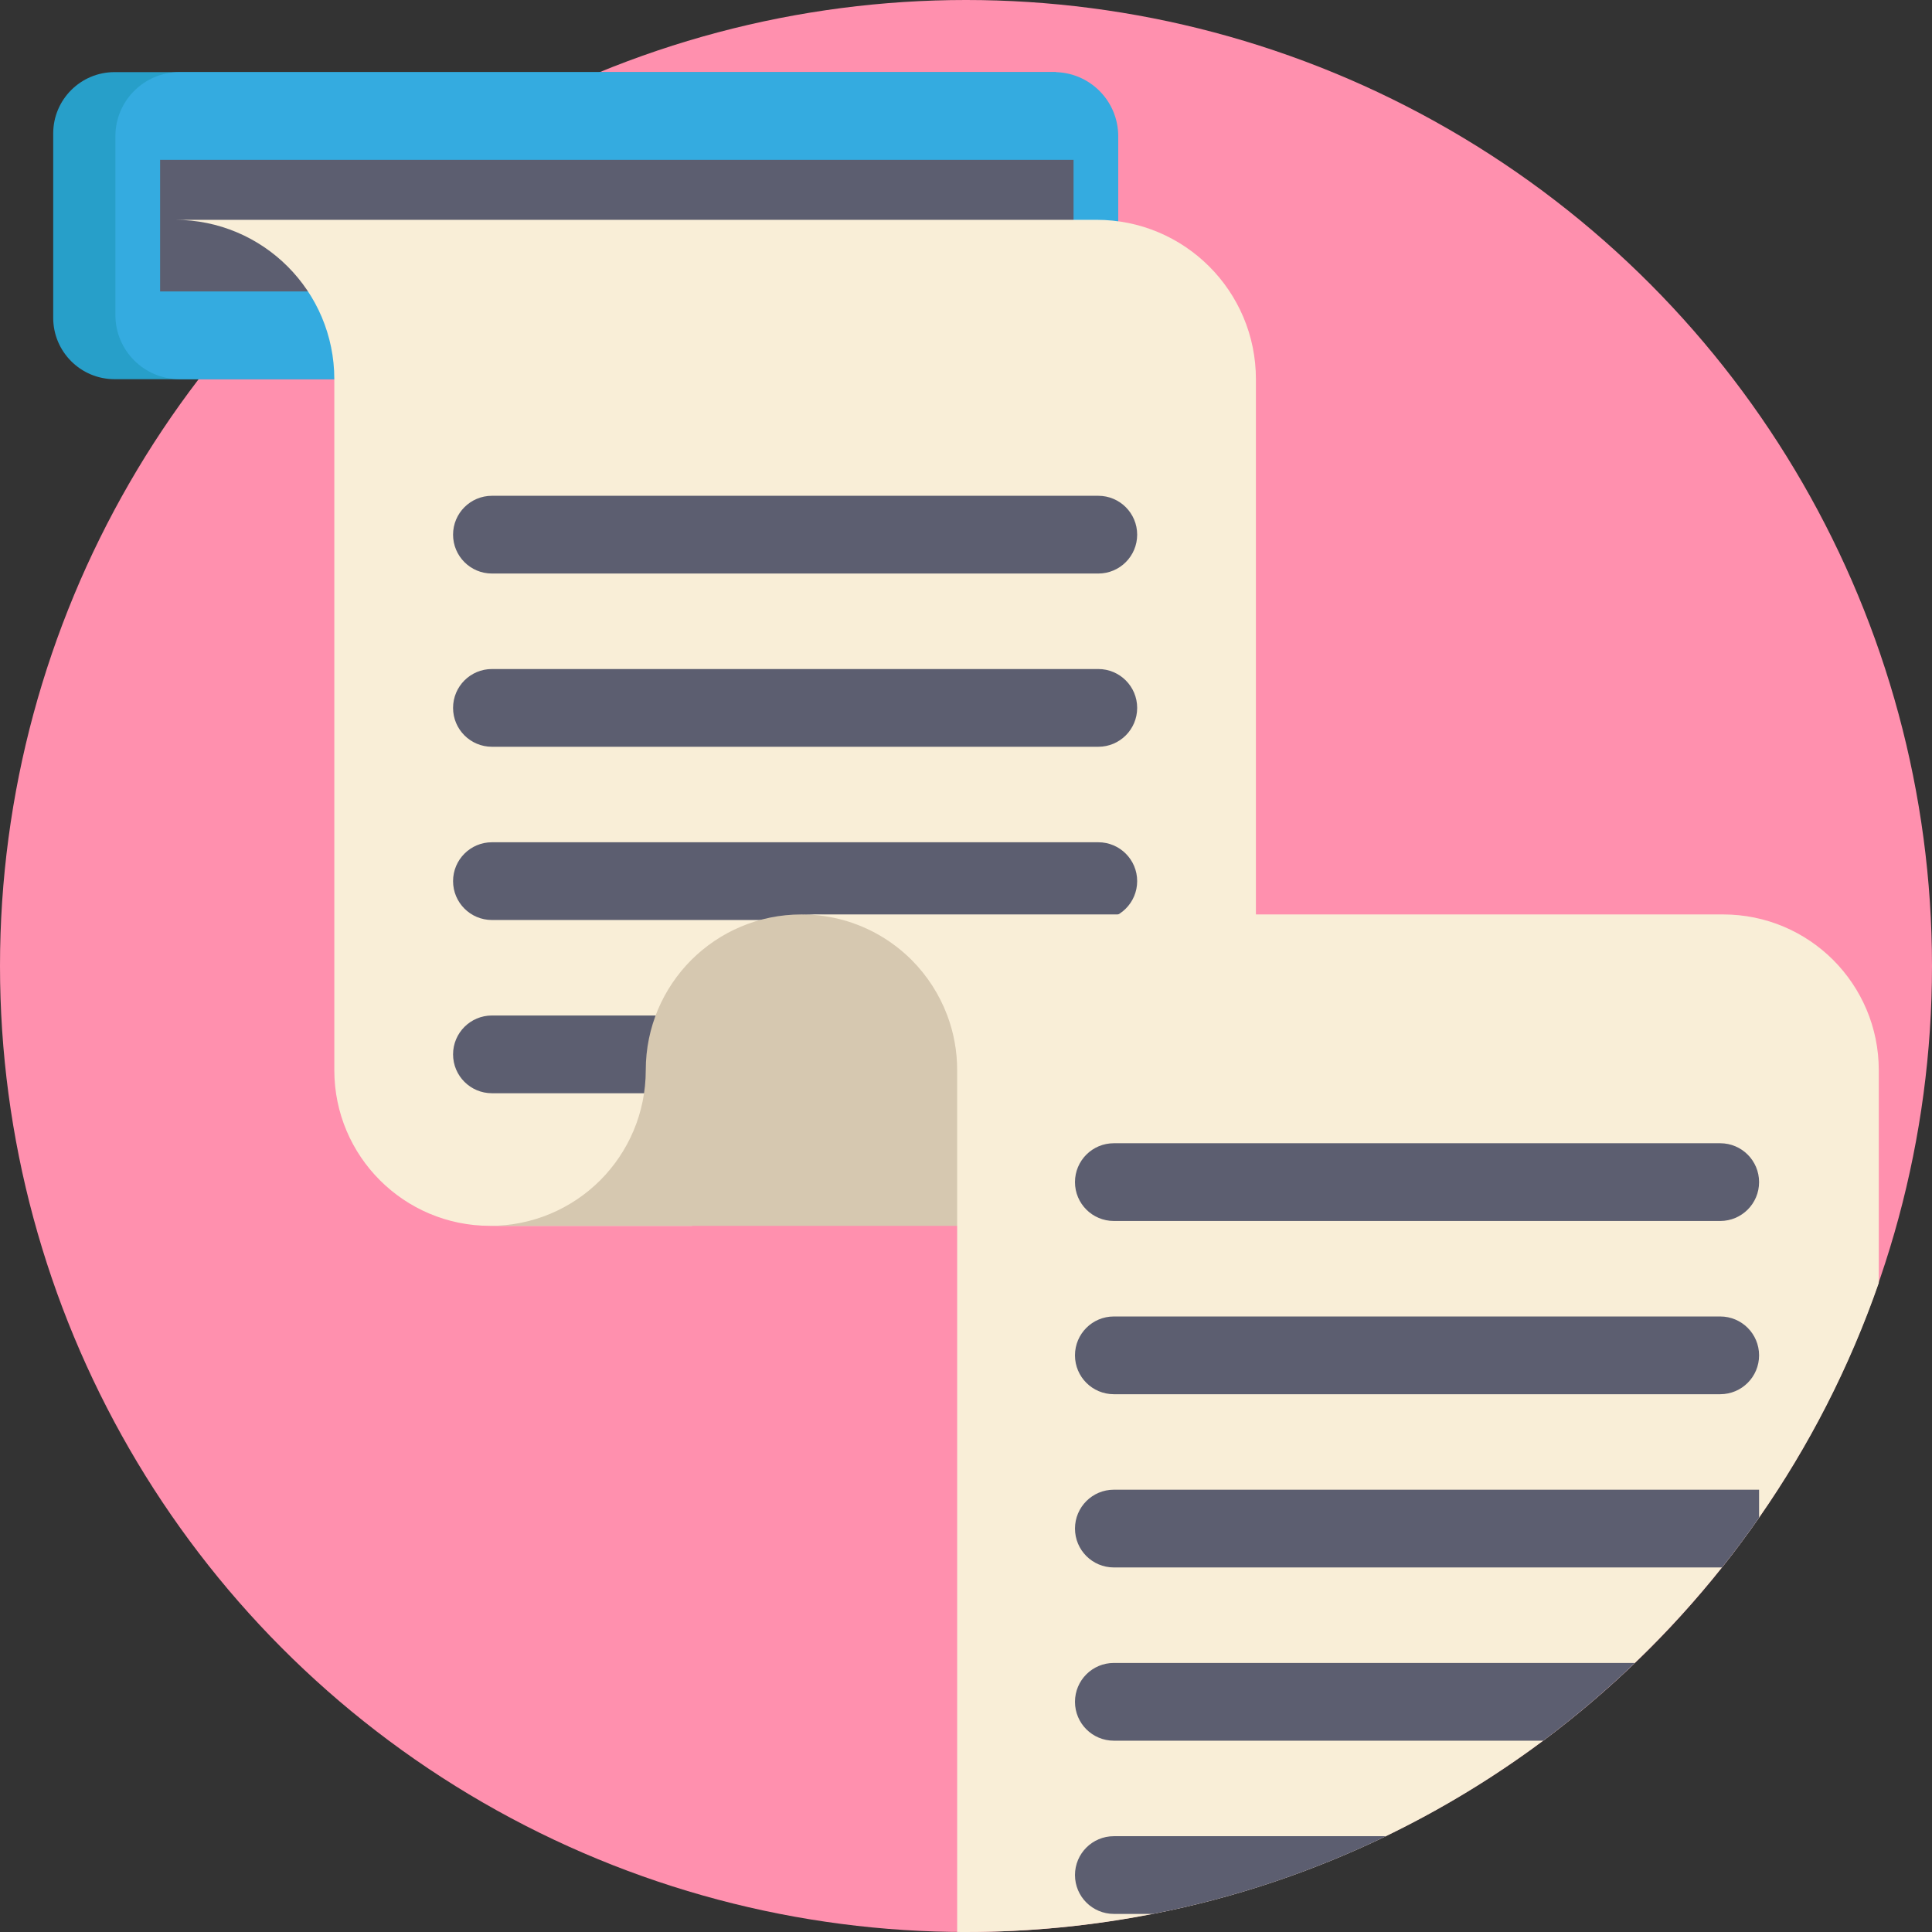 <?xml version="1.0" encoding="iso-8859-1"?>
<!-- Generator: Adobe Illustrator 19.0.0, SVG Export Plug-In . SVG Version: 6.00 Build 0)  -->
<svg version="1.1" id="Capa_1" xmlns="http://www.w3.org/2000/svg" xmlns:xlink="http://www.w3.org/1999/xlink" x="0px" y="0px"
	 viewBox="0 0 512 512" style="enable-background:new 0 0 512 512;" xml:space="preserve">
<rect x="0" y="0" width="512" height="512" fill="#333333" stroke="none"/>
<circle style="fill:#FF90AE;" cx="256" cy="256" r="256"/>
<path style="fill:#279FC9;" d="M279.863,100.488H30.362c-8.981,0-16.261-7.28-16.261-16.261V35.372
	c0-8.981,7.28-16.261,16.261-16.261h249.502V100.488z"/>
<path style="fill:#34ABE0;" d="M279.356,100.488H47.572c-9.383,0-16.99-7.607-16.99-16.99V36.101c0-9.383,7.607-16.99,16.99-16.99
	h231.783c9.383,0,16.99,7.607,16.99,16.99v47.397C296.346,92.881,288.739,100.488,279.356,100.488z"/>
<rect x="42.428" y="42.361" style="fill:#5C5E70;" width="242.071" height="34.876"/>
<path style="fill:#F9EED7;" d="M290.598,58.254H88.597H46.363c23.325,0,42.234,18.908,42.234,42.234v183.108
	c0,22.806,18.48,41.265,41.265,41.265c11.413,0,53.516,0.002,53.516,0.002s19.853-9.124,19.853-20.517
	c0-11.392,9.261,2.254,16.718-5.224c7.478-7.457,109.816,3.847,121.208,3.847l-8.327-60.64V100.488
	C332.831,77.163,313.923,58.254,290.598,58.254z"/>
<g>
	<path style="fill:#5C5E70;" d="M291.06,151.992H130.367c-5.689,0-10.301-4.612-10.301-10.301l0,0
		c0-5.689,4.612-10.301,10.301-10.301h160.694c5.689,0,10.301,4.612,10.301,10.301l0,0
		C301.362,147.381,296.75,151.992,291.06,151.992z"/>
	<path style="fill:#5C5E70;" d="M291.06,197.902H130.367c-5.689,0-10.301-4.612-10.301-10.301l0,0
		c0-5.689,4.612-10.301,10.301-10.301h160.694c5.689,0,10.301,4.612,10.301,10.301l0,0
		C301.362,193.289,296.75,197.902,291.06,197.902z"/>
	<path style="fill:#5C5E70;" d="M291.06,243.81H130.367c-5.689,0-10.301-4.612-10.301-10.301l0,0
		c0-5.689,4.612-10.301,10.301-10.301h160.694c5.689,0,10.301,4.612,10.301,10.301l0,0C301.362,239.198,296.75,243.81,291.06,243.81
		z"/>
	<path style="fill:#5C5E70;" d="M291.06,289.719H130.367c-5.689,0-10.301-4.612-10.301-10.301l0,0
		c0-5.689,4.612-10.301,10.301-10.301h160.694c5.689,0,10.301,4.612,10.301,10.301l0,0
		C301.362,285.107,296.75,289.719,291.06,289.719z"/>
</g>
<path style="fill:#D6C8B0;" d="M380.863,283.599l-54.335,41.264H129.869c11.4,0,21.715-4.616,29.194-12.07
	c7.453-7.479,12.07-17.796,12.07-29.194c0-11.399,4.616-21.715,12.07-29.194c7.479-7.453,17.796-12.07,29.194-12.07
	s112.952,4.616,120.432,12.07C340.285,261.884,380.863,272.2,380.863,283.599z"/>
<path style="fill:#F9EED7;" d="M497.894,283.596v56.424c-7.743,22.288-18.474,43.175-31.723,62.182
	c-3.135,4.504-6.416,8.903-9.832,13.187c-7.126,8.944-14.838,17.408-23.082,25.307c-7.659,7.356-15.778,14.242-24.294,20.605
	c-12.999,9.697-26.937,18.181-41.671,25.307c-19.352,9.352-40.051,16.342-61.733,20.595C289.531,510.349,272.959,512,256,512
	c-0.784,0-1.557,0-2.341-0.01V283.596c0-5.089-0.92-9.968-2.612-14.482c-2.09-5.569-5.339-10.574-9.456-14.712
	c-4.984-4.974-11.222-8.673-18.202-10.595c-3.176-0.867-6.499-1.369-9.927-1.463c-0.355-0.01-0.711-0.01-1.066-0.01h244.234
	c11.41,0,21.713,4.608,29.184,12.069C493.275,261.883,497.894,272.206,497.894,283.596z"/>
<g>
	<path style="fill:#5C5E70;" d="M455.879,323.571H295.177c-5.687,0-10.297-4.61-10.297-10.297v-0.007
		c0-5.687,4.61-10.297,10.297-10.297h160.701c5.687,0,10.297,4.61,10.297,10.297v0.007
		C466.176,318.961,461.566,323.571,455.879,323.571z"/>
	<path style="fill:#5C5E70;" d="M455.879,369.481H295.177c-5.687,0-10.297-4.61-10.297-10.297v-0.007
		c0-5.687,4.61-10.297,10.297-10.297h160.701c5.687,0,10.297,4.61,10.297,10.297v0.007
		C466.176,364.87,461.566,369.481,455.879,369.481z"/>
	<path style="fill:#5C5E70;" d="M466.171,394.783v7.419c-3.135,4.504-6.416,8.903-9.832,13.187h-161.16
		c-5.687,0-10.297-4.61-10.297-10.297v-0.01c0-5.687,4.61-10.297,10.297-10.297L466.171,394.783L466.171,394.783z"/>
	<path style="fill:#5C5E70;" d="M433.257,440.696c-7.659,7.356-15.778,14.242-24.294,20.605H295.178
		c-5.687,0-10.297-4.61-10.297-10.297v-0.01c0-5.687,4.61-10.297,10.297-10.297L433.257,440.696L433.257,440.696z"/>
	<path style="fill:#5C5E70;" d="M367.292,486.609c-19.352,9.352-40.051,16.342-61.733,20.595h-10.381
		c-5.687,0-10.297-4.61-10.297-10.297l0,0c0-5.687,4.61-10.297,10.297-10.297L367.292,486.609L367.292,486.609z"/>
</g>
<g>
</g>
<g>
</g>
<g>
</g>
<g>
</g>
<g>
</g>
<g>
</g>
<g>
</g>
<g>
</g>
<g>
</g>
<g>
</g>
<g>
</g>
<g>
</g>
<g>
</g>
<g>
</g>
<g>
</g>
</svg>
